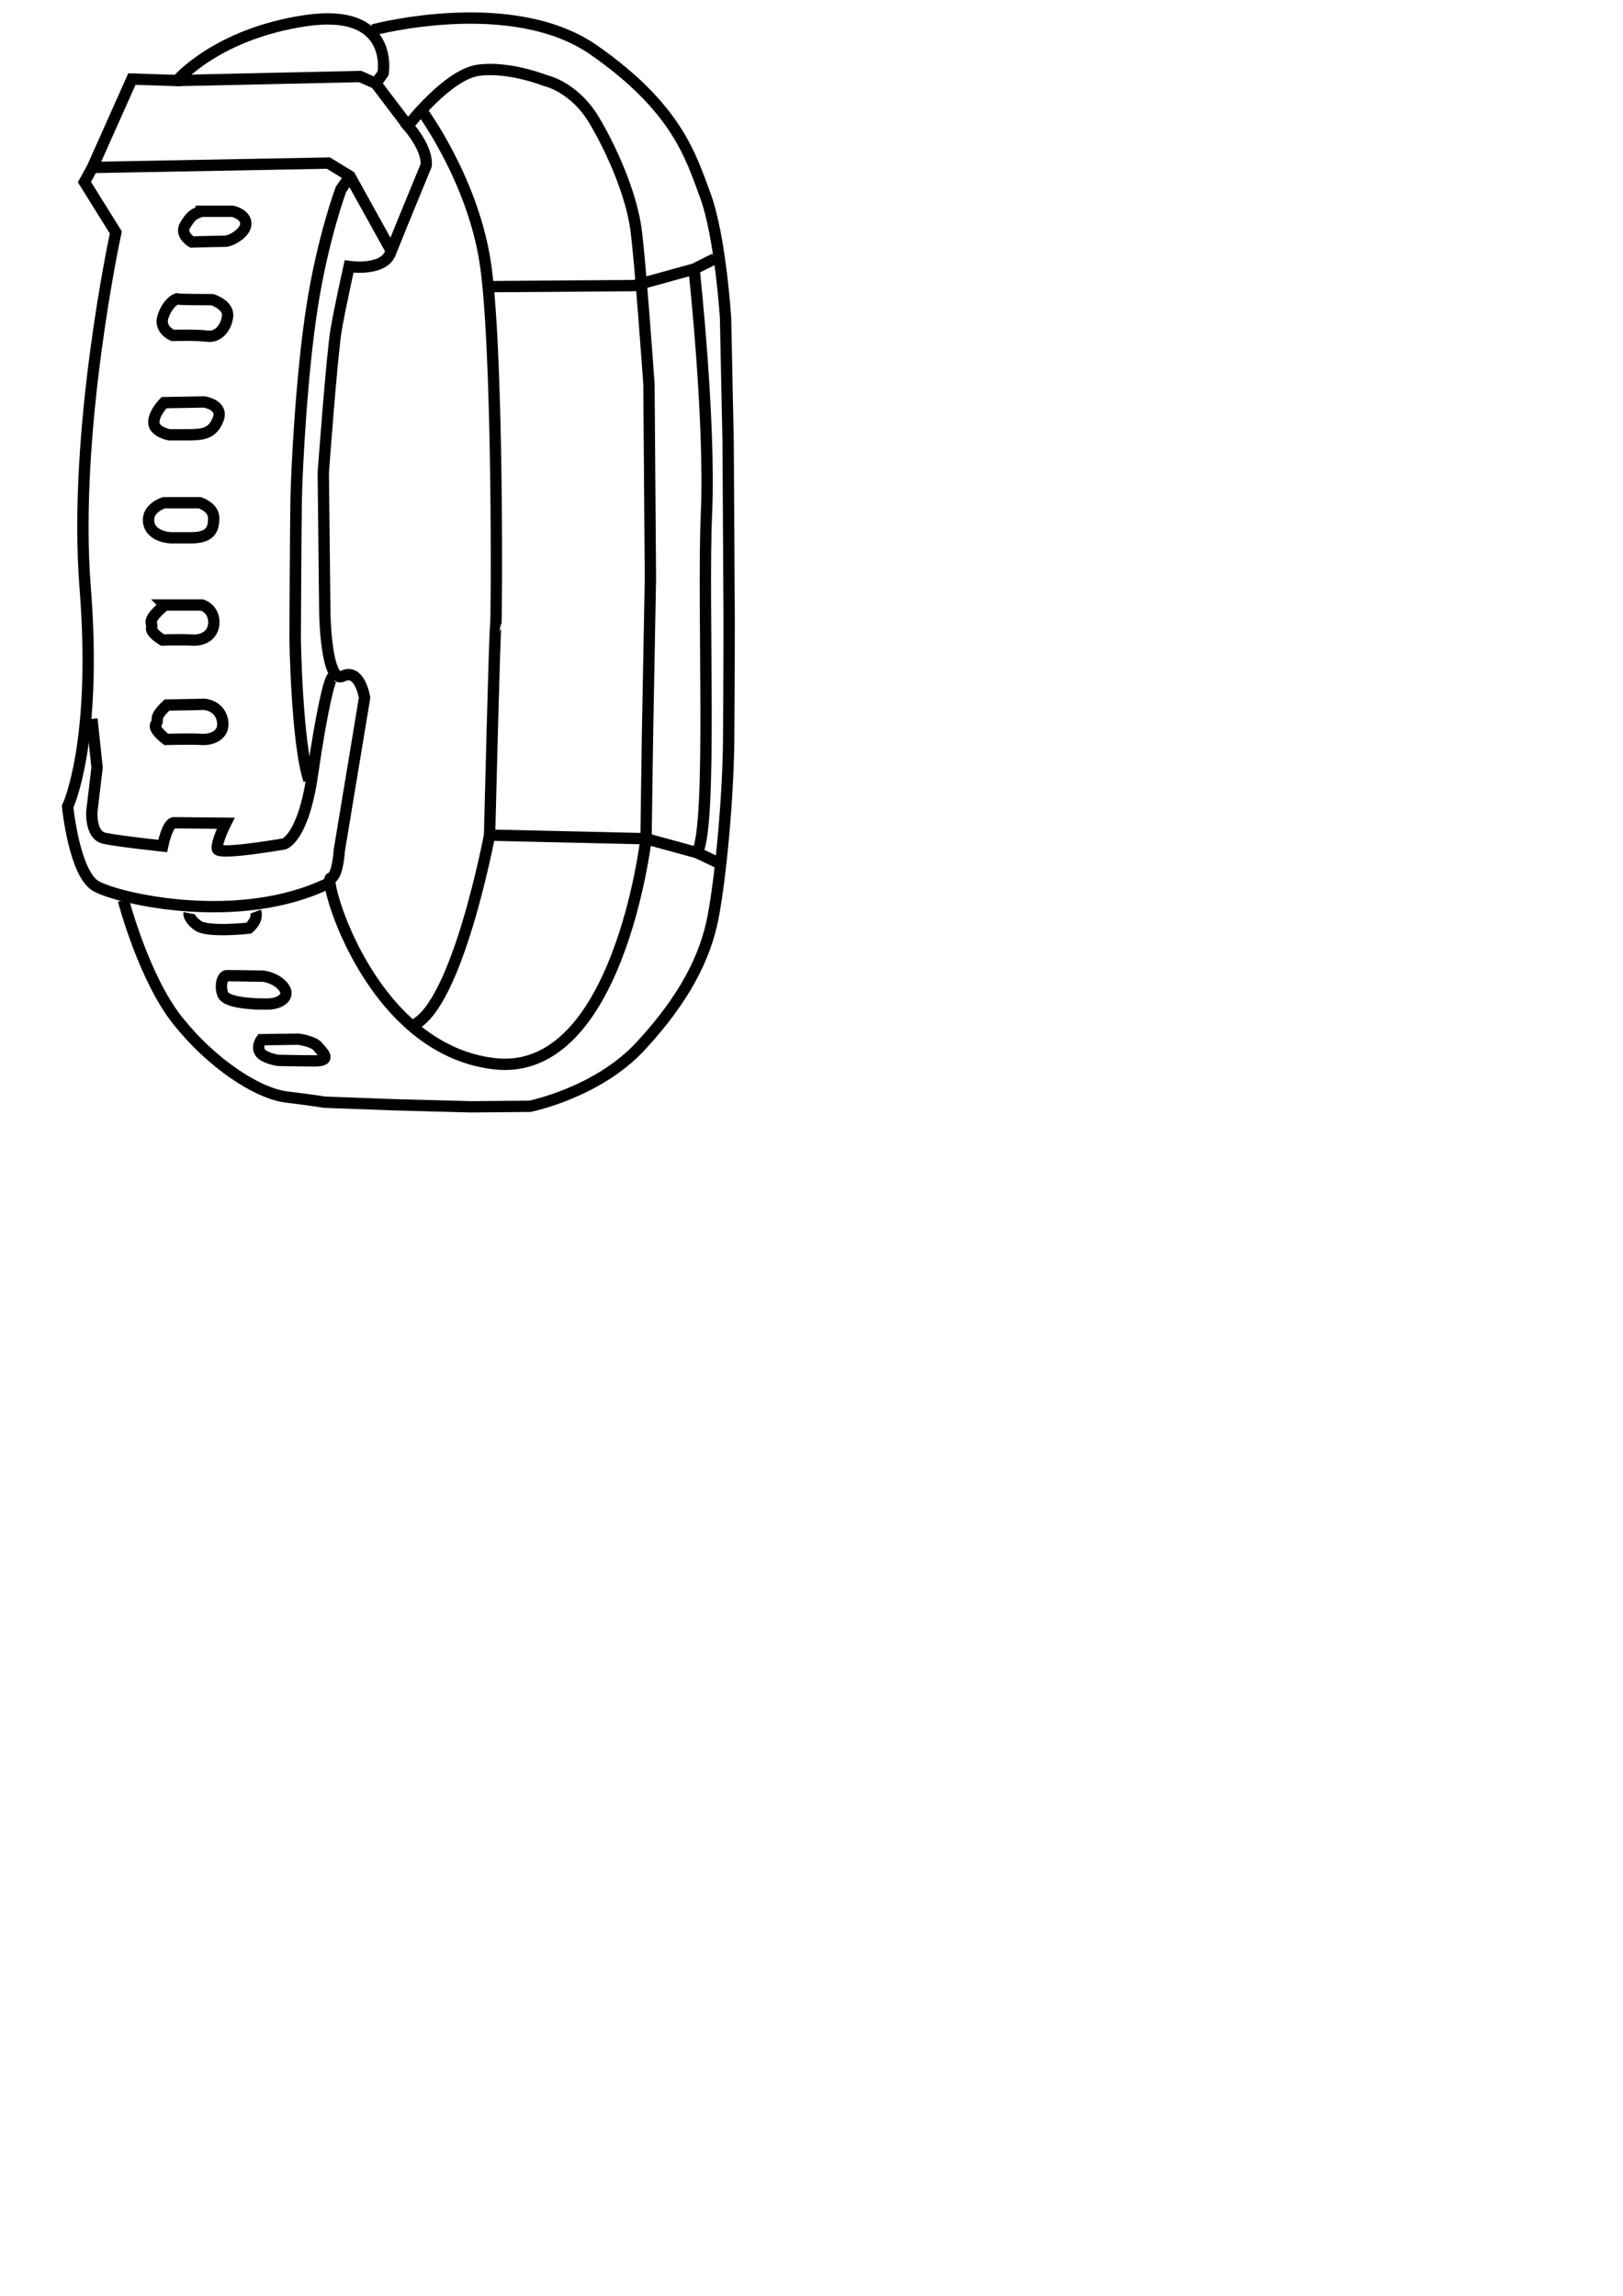 <svg
   xmlns:dc="http://purl.org/dc/elements/1.1/"
   xmlns:cc="http://creativecommons.org/ns#"
   xmlns:rdf="http://www.w3.org/1999/02/22-rdf-syntax-ns#"
   xmlns:svg="http://www.w3.org/2000/svg"
   xmlns="http://www.w3.org/2000/svg"
   id="svg8"
   version="1.1"
   viewBox="0 0 210 297"
   height="297mm"
   width="210mm">
  <defs
     id="defs2" />
  <g
     id="layer1">
    <path
       id="path21"
       d="m 52.785,16.277 c 0,0 5.103,-6.615 9.071,-7.182 3.969,-0.567 8.693,1.323 8.693,1.323 0,0 3.78,0.756 6.426,5.292 2.646,4.536 4.725,9.827 5.292,13.796 0.567,3.969 1.701,20.222 1.701,20.222 l 0.189,25.135 -0.378,20.222 -0.189,13.418 c 0,0 -3.591,30.994 -19.655,29.104 -16.064,-1.89 -22.112,-23.812 -21.167,-24.001 0.945,-0.189 1.134,-3.591 1.134,-3.591 l 3.271,-19.748 c 0,0 -0.601,-3.875 -2.806,-2.806 -2.205,1.069 -2.339,-8.152 -2.339,-8.152 l -0.2,-18.174 c 0,0 1.136,-15.435 1.67,-18.508 0.535,-3.074 1.67,-8.152 1.67,-8.152 0,0 4.41,0.668 5.345,-1.737 0.935,-2.405 4.61,-11.292 4.61,-11.292 0,0 0.466,-1.85 -2.34,-5.168 z"
       style="fill:none;stroke:#000000;stroke-width:1.465;stroke-linecap:butt;stroke-linejoin:miter;stroke-miterlimit:4;stroke-dasharray:none;stroke-opacity:1" />
    <path
       id="path831"
       d="m 11.963,21.663 -1.039,1.89 4.063,6.52 c 0,0 -5.575,25.608 -3.969,45.924 1.606,20.316 -2.268,28.348 -2.268,28.348 0,0 0.85,8.693 3.685,10.3 2.835,1.606 18.615,5.292 30.238,-0.472"
       style="fill:none;stroke:#000000;stroke-width:1.465;stroke-linecap:butt;stroke-linejoin:miter;stroke-miterlimit:4;stroke-dasharray:none;stroke-opacity:1" />
    <path
       id="path833"
       d="m 11.963,21.663 5.103,-11.434 5.859,0.189 c 0,0 5.103,-6.048 16.631,-7.749 11.528,-1.701 10.016,6.804 10.016,6.804 l -0.945,1.323 4.158,5.481"
       style="fill:none;stroke:#000000;stroke-width:1.465;stroke-linecap:butt;stroke-linejoin:miter;stroke-miterlimit:4;stroke-dasharray:none;stroke-opacity:1" />
    <path
       id="path835"
       d="m 22.925,10.419 23.671,-0.52 2.032,0.898"
       style="fill:none;stroke:#000000;stroke-width:1.465;stroke-linecap:butt;stroke-linejoin:miter;stroke-miterlimit:4;stroke-dasharray:none;stroke-opacity:1" />
    <path
       id="path837"
       d="m 11.963,21.663 30.522,-0.567 2.788,1.701 5.292,9.544"
       style="fill:none;stroke:#000000;stroke-width:1.465;stroke-linecap:butt;stroke-linejoin:miter;stroke-miterlimit:4;stroke-dasharray:none;stroke-opacity:1" />
    <path
       id="path851"
       d="m 15.969,116.459 c 0,0 2.606,10.023 7.016,15.568 4.41,5.546 10.29,9.421 14.098,9.889 3.809,0.468 4.878,0.668 4.878,0.668 l 9.02,0.334 9.956,0.267 7.617,-0.067 c 0,0 8.753,-1.737 14.366,-7.818 5.613,-6.08 8.352,-11.426 9.354,-16.704 1.002,-5.279 1.938,-15.435 2.005,-22.785 0.067,-7.35 0.067,-15.702 0.067,-15.702 l -0.134,-22.985 -0.334,-16.036 c 0,0 -0.668,-10.49 -2.606,-15.769 C 89.335,20.042 87.464,13.895 76.84,6.478 66.216,-0.939 48.242,3.872 48.242,3.872"
       style="fill:none;stroke:#000000;stroke-width:1.465;stroke-linecap:butt;stroke-linejoin:miter;stroke-miterlimit:4;stroke-dasharray:none;stroke-opacity:1" />
    <path
       id="path853"
       d="m 54.486,14.198 c 0,0 6.426,8.599 8.221,19.277 1.795,10.678 1.572,47.304 1.438,47.437 -0.134,0.134 -0.802,27.128 -0.802,27.128 0,0 -4.143,22.05 -9.889,24.589"
       style="fill:none;stroke:#000000;stroke-width:1.465;stroke-linecap:butt;stroke-linejoin:miter;stroke-miterlimit:4;stroke-dasharray:none;stroke-opacity:1" />
    <path
       id="path855"
       d="m 11.893,93.007 0.668,6.281 -0.668,5.613 c 0,0 -0.267,3.14 1.604,3.541 1.871,0.401 7.55,1.002 7.55,1.002 0,0 0.601,-3.007 1.47,-3.007 0.869,0 6.682,0.067 6.682,0.067 0,0 -1.27,2.539 -1.069,3.341 0.2,0.802 8.619,-0.668 8.619,-0.668 0,0 2.472,-0.668 3.675,-8.954 1.203,-8.285 2.205,-12.428 2.606,-12.628"
       style="fill:none;stroke:#000000;stroke-width:1.465;stroke-linecap:butt;stroke-linejoin:miter;stroke-miterlimit:4;stroke-dasharray:none;stroke-opacity:1" />
    <path
       id="path857"
       d="m 63.477,37.08 18.575,-0.134 7.751,-2.138 2.673,-1.336"
       style="fill:none;stroke:#000000;stroke-width:1.465;stroke-linecap:butt;stroke-linejoin:miter;stroke-miterlimit:4;stroke-dasharray:none;stroke-opacity:1" />
    <path
       id="path859"
       d="m 63.343,108.04 20.247,0.463 6.614,1.809 3.074,1.47"
       style="fill:none;stroke:#000000;stroke-width:1.465;stroke-linecap:butt;stroke-linejoin:miter;stroke-miterlimit:4;stroke-dasharray:none;stroke-opacity:1" />
    <path
       id="path861"
       d="m 89.803,34.809 c 0,0 2.138,19.511 1.604,31.671 -0.535,12.161 0.802,40.224 -1.203,43.832"
       style="fill:none;stroke:#000000;stroke-width:1.465;stroke-linecap:butt;stroke-linejoin:miter;stroke-miterlimit:4;stroke-dasharray:none;stroke-opacity:1" />
    <path
       id="path867"
       d="m 26.043,27.333 h 4.063 c 0,0 1.701,0.378 1.701,1.606 0,1.228 -1.984,2.268 -2.646,2.268 -0.661,0 -4.347,0.095 -4.347,0.095 0,0 -1.606,-0.945 -0.85,-2.173 0.756,-1.228 1.039,-1.417 2.079,-1.795 z"
       style="fill:none;stroke:#000000;stroke-width:1.465;stroke-linecap:butt;stroke-linejoin:miter;stroke-miterlimit:4;stroke-dasharray:none;stroke-opacity:1" />
    <path
       id="path869"
       d="m 22.83,38.672 c 0.378,0.094 4.63,0.094 4.63,0.094 0,0 2.173,0.661 1.984,2.173 -0.189,1.512 -1.228,2.74 -2.646,2.551 -1.417,-0.189 -4.441,-0.094 -4.441,-0.094 0,0 -1.89,-0.756 -1.228,-2.551 0.661,-1.795 1.701,-2.173 1.701,-2.173 z"
       style="fill:none;stroke:#000000;stroke-width:1.465;stroke-linecap:butt;stroke-linejoin:miter;stroke-miterlimit:4;stroke-dasharray:none;stroke-opacity:1" />
    <path
       id="path871"
       d="m 21.224,52.09 5.197,-0.095 c 0,0 2.551,0.378 1.795,2.268 -0.756,1.89 -1.984,1.984 -4.063,1.984 -2.079,0 -2.268,0 -2.268,0 0,0 -1.984,-0.378 -1.984,-1.606 0,-1.228 1.323,-2.551 1.323,-2.551 z"
       style="fill:none;stroke:#000000;stroke-width:1.465;stroke-linecap:butt;stroke-linejoin:miter;stroke-miterlimit:4;stroke-dasharray:none;stroke-opacity:1" />
    <path
       id="path875"
       d="m 21.224,65.036 h 4.63 c 0,0 1.795,0.567 1.795,1.984 0,1.417 -0.378,2.551 -2.929,2.551 -2.551,0 -2.646,0 -2.646,0 0,0 -2.551,-0.095 -2.835,-1.984 -0.283,-1.89 1.984,-2.551 1.984,-2.551 z"
       style="fill:none;stroke:#000000;stroke-width:1.465;stroke-linecap:butt;stroke-linejoin:miter;stroke-miterlimit:4;stroke-dasharray:none;stroke-opacity:1" />
    <path
       id="path881"
       d="m 21.318,78.265 h 4.819 c 0,0 1.323,0.378 1.512,1.89 0.189,1.512 -0.85,2.74 -2.74,2.646 -1.89,-0.095 -3.874,0 -3.874,0 0,0 -1.606,-0.945 -1.417,-1.606 0.189,-0.661 -0.85,-0.756 1.701,-2.929 z"
       style="fill:none;stroke:#000000;stroke-width:1.465;stroke-linecap:butt;stroke-linejoin:miter;stroke-miterlimit:4;stroke-dasharray:none;stroke-opacity:1" />
    <path
       id="path883"
       d="m 21.602,91.211 4.819,-0.095 c 0,0 1.984,0.095 2.362,2.079 0.378,1.984 -1.512,2.551 -2.74,2.457 -1.228,-0.095 -4.536,0 -4.536,0 0,0 -1.795,-1.323 -1.323,-1.984 0.472,-0.661 -0.472,-0.661 1.417,-2.457 z"
       style="fill:none;stroke:#000000;stroke-width:1.465;stroke-linecap:butt;stroke-linejoin:miter;stroke-miterlimit:4;stroke-dasharray:none;stroke-opacity:1" />
    <path
       id="path895"
       d="m 24.455,118.13 c 0,0 -0.134,0.668 1.136,1.604 1.27,0.935 6.615,0.334 6.615,0.334 0,0 1.27,-1.069 0.869,-2.138"
       style="fill:none;stroke:#000000;stroke-width:1.465;stroke-linecap:butt;stroke-linejoin:miter;stroke-miterlimit:4;stroke-dasharray:none;stroke-opacity:1" />
    <path
       id="path897"
       d="m 29.466,126.215 4.61,0.067 c 0,0 1.67,0.2 2.606,1.403 0.935,1.203 -0.334,2.205 -2.138,2.205 -1.804,0 -2.005,-0.067 -2.005,-0.067 0,0 -3.207,-0.134 -3.675,-1.136 -0.468,-1.002 -0.134,-2.606 0.601,-2.472 z"
       style="fill:none;stroke:#000000;stroke-width:1.465;stroke-linecap:butt;stroke-linejoin:miter;stroke-miterlimit:4;stroke-dasharray:none;stroke-opacity:1" />
    <path
       id="path899"
       d="m 33.81,134.5 4.811,-0.067 c 0,0 1.938,0.267 2.472,0.935 0.535,0.668 2.005,1.871 -0.334,1.871 -2.339,0 -4.811,-0.067 -4.811,-0.067 0,0 -1.737,-0.267 -2.272,-1.002 -0.535,-0.735 0.134,-1.67 0.134,-1.67 z"
       style="fill:none;stroke:#000000;stroke-width:1.465;stroke-linecap:butt;stroke-linejoin:miter;stroke-miterlimit:4;stroke-dasharray:none;stroke-opacity:1" />
    <path
       id="path905"
       d="m 45.36,22.709 -1.237,1.782 c 0,0 -2.334,6.226 -3.734,15.15 -1.4,8.924 -2,21.306 -2.067,24.903 -0.067,3.597 -0.133,18.055 -0.133,18.055 0,0 0.2,13.558 1.8,18.332"
       style="fill:none;stroke:#000000;stroke-width:1.489;stroke-linecap:butt;stroke-linejoin:miter;stroke-miterlimit:4;stroke-dasharray:none;stroke-opacity:1" />
  </g>
</svg>
